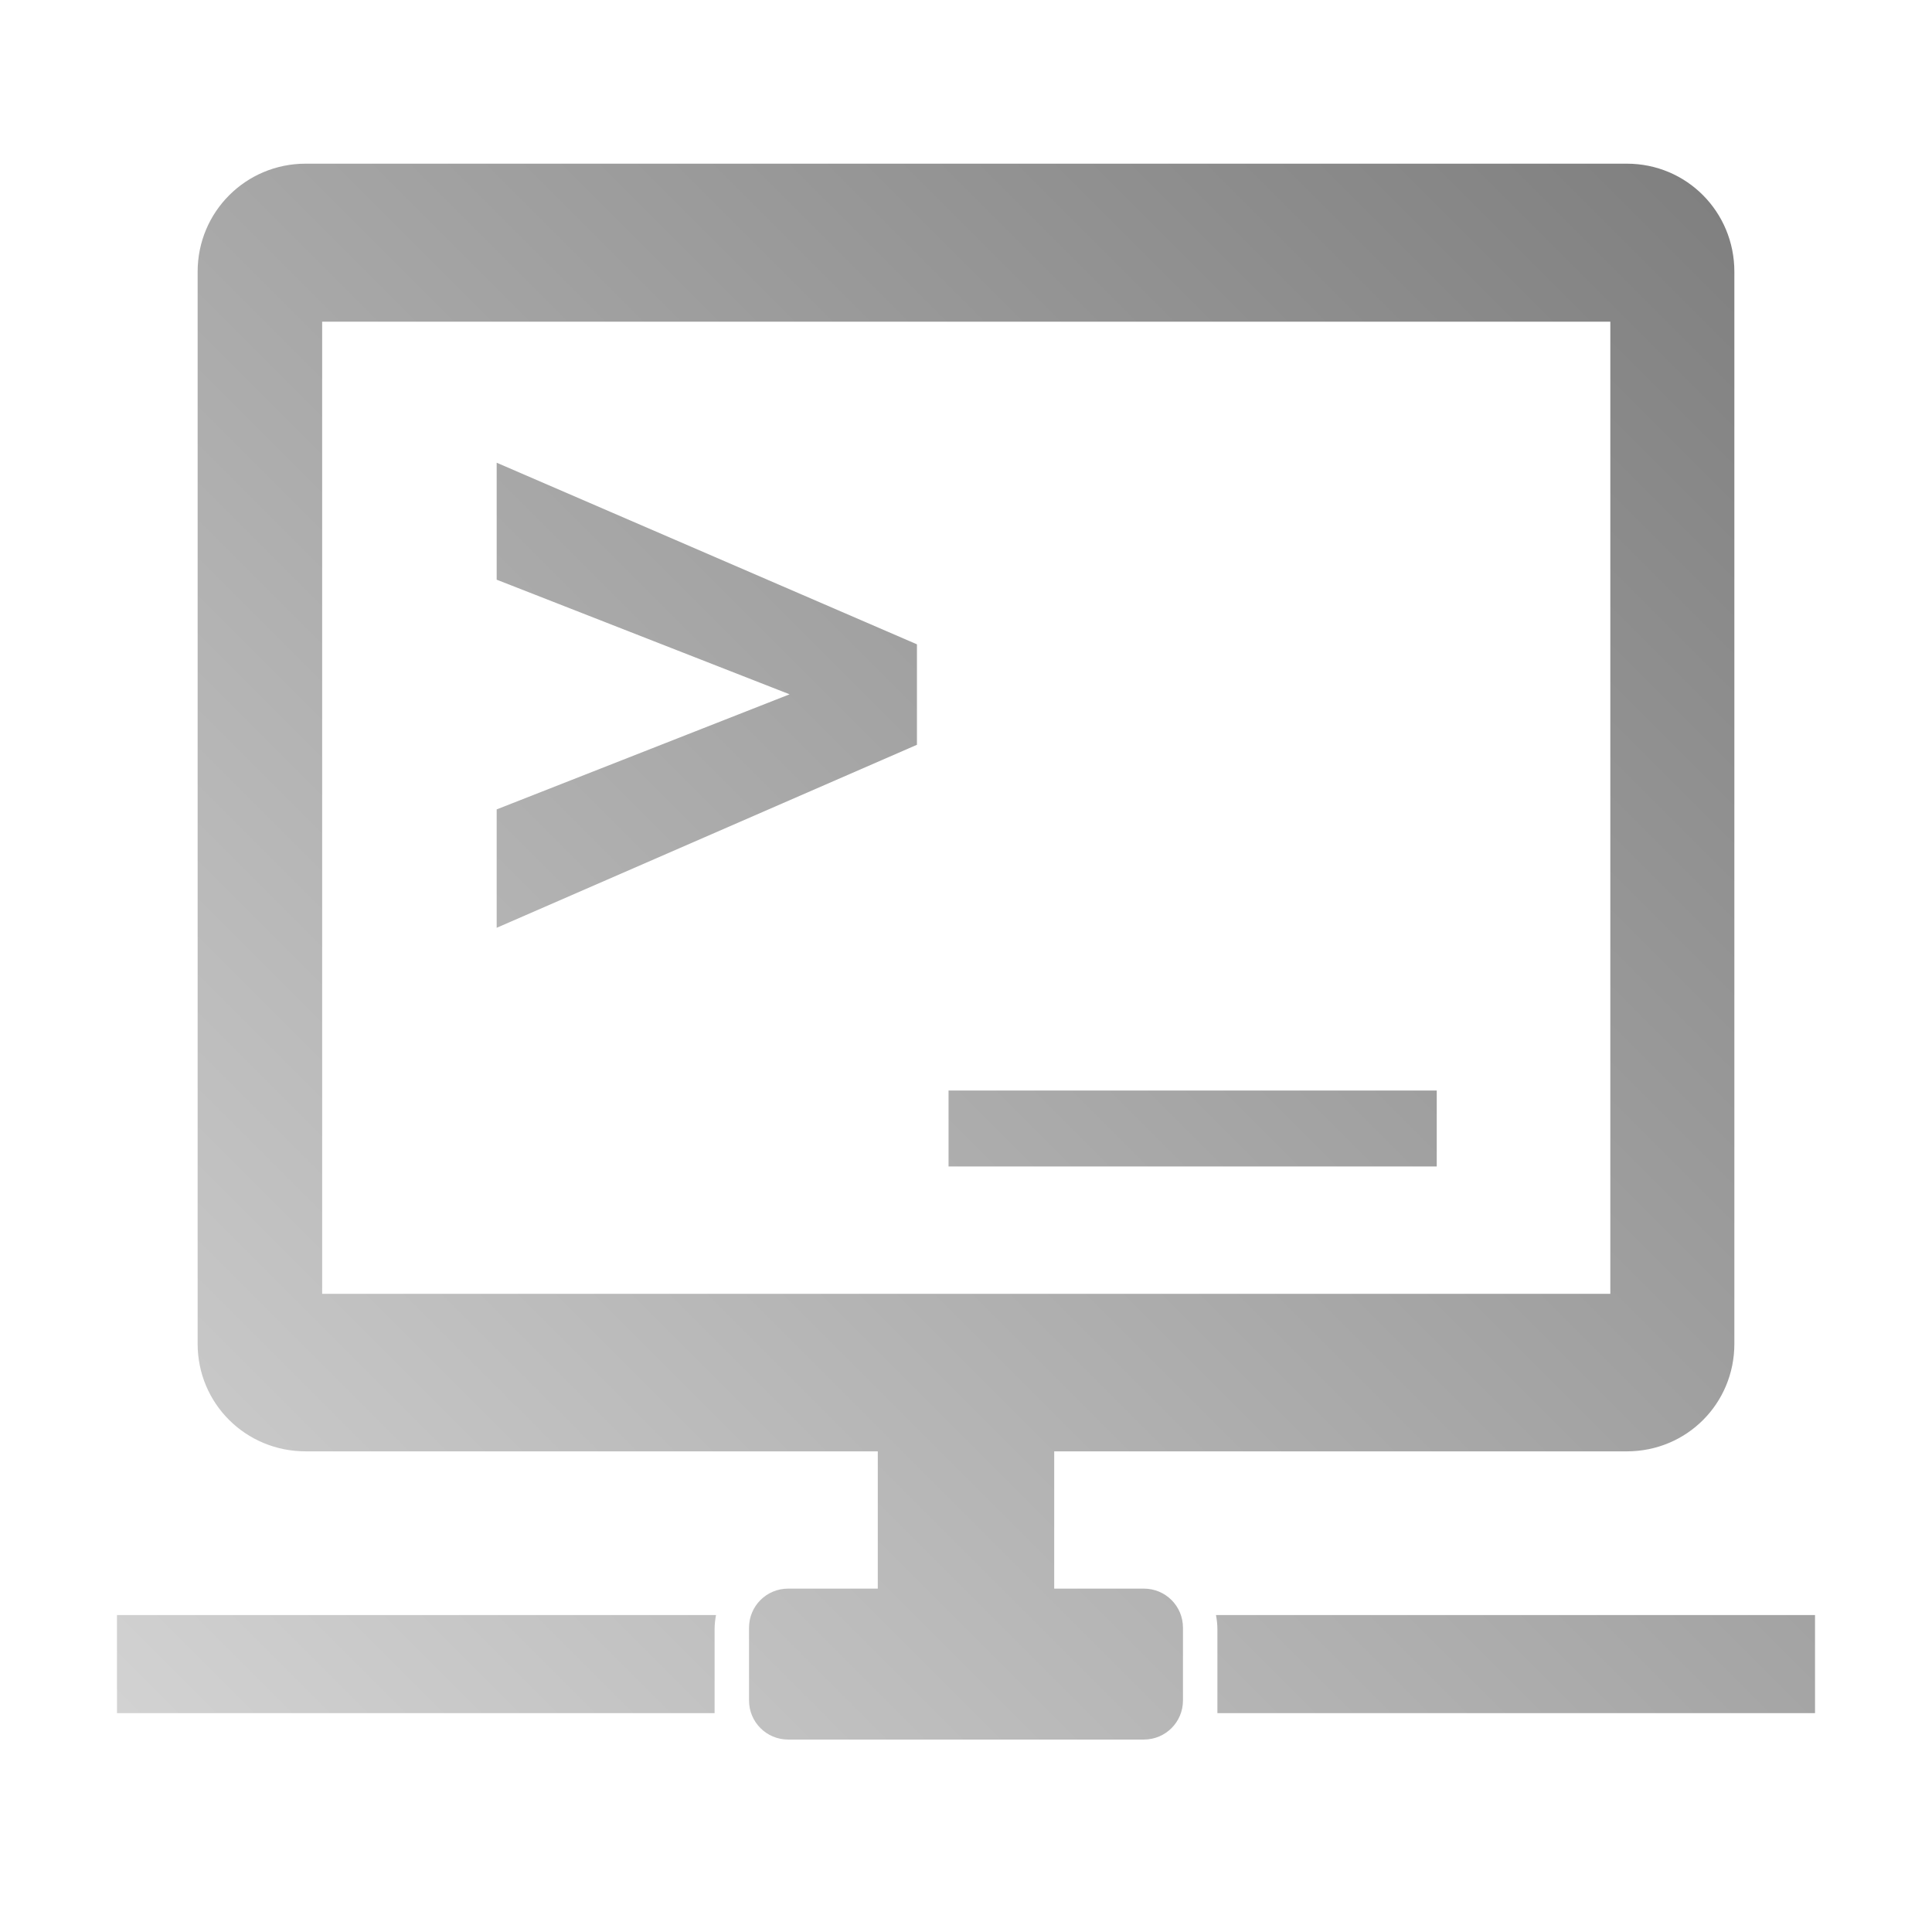 <?xml version="1.0" encoding="UTF-8" standalone="no"?>
<svg xmlns:dc="http://purl.org/dc/elements/1.1/"
     xmlns:cc="http://creativecommons.org/ns#"
     xmlns:rdf="http://www.w3.org/1999/02/22-rdf-syntax-ns#"
     xmlns:svg="http://www.w3.org/2000/svg"
     xmlns="http://www.w3.org/2000/svg"
     xmlns:xlink="http://www.w3.org/1999/xlink"
     width="128" height="128" version="1.1">
    <title>Remote Terminal Icon</title>
    <desc>This icon is a part of Clarity icon theme for gtk</desc>
    <defs>
        <linearGradient x1="0" y1="128" x2="128" y2="0" id="gradient" gradientUnits="userSpaceOnUse">
            <stop id="start" style="stop-color:#dbdbdb;stop-opacity:1" offset="0" />
            <stop id="stop" style="stop-color:#757575;stop-opacity:1" offset="1" />
        </linearGradient>
    </defs>
    <path d="M 20.25 10.844 C 16.285 10.844 13.094 14.035 13.094 18 L 13.094 89.031 C 13.094 92.996 16.285 96.156 20.25 96.156 L 58.156 96.156 L 58.156 105.25 L 52.219 105.25 C 50.78 105.25 49.625 106.405 49.625 107.844 L 49.625 112.656 C 49.625 114.095 50.78 115.25 52.219 115.25 L 75.781 115.25 C 77.22 115.25 78.375 114.095 78.375 112.656 L 78.375 107.844 C 78.375 106.405 77.22 105.25 75.781 105.25 L 69.844 105.25 L 69.844 96.156 L 107.781 96.156 C 111.746 96.156 114.906 92.996 114.906 89.031 L 114.906 18 C 114.906 14.035 111.746 10.844 107.781 10.844 L 20.25 10.844 z M 21.344 21.312 L 106.688 21.312 L 106.688 85.719 L 21.344 85.719 L 21.344 21.312 z M 32.906 30.656 L 32.906 38.406 L 52.312 46 L 32.906 53.625 L 32.906 61.469 L 60.75 49.344 L 60.75 42.688 L 32.906 30.656 z M 62.844 72.25 L 62.844 77.281 L 95.188 77.281 L 95.188 72.25 L 62.844 72.25 z M 7.75 107 L 7.75 113.5 L 47.344 113.5 C 47.343 113.456 47.344 113.419 47.344 113.375 L 47.344 107.938 C 47.344 107.618 47.382 107.303 47.438 107 L 7.75 107 z M 80.562 107 C 80.618 107.303 80.656 107.618 80.656 107.938 L 80.656 113.375 C 80.656 113.419 80.657 113.456 80.656 113.5 L 120.25 113.5 L 120.25 107 L 80.562 107 z " style="fill:url(#gradient);fill-opacity:1;stroke:none" />
</svg>